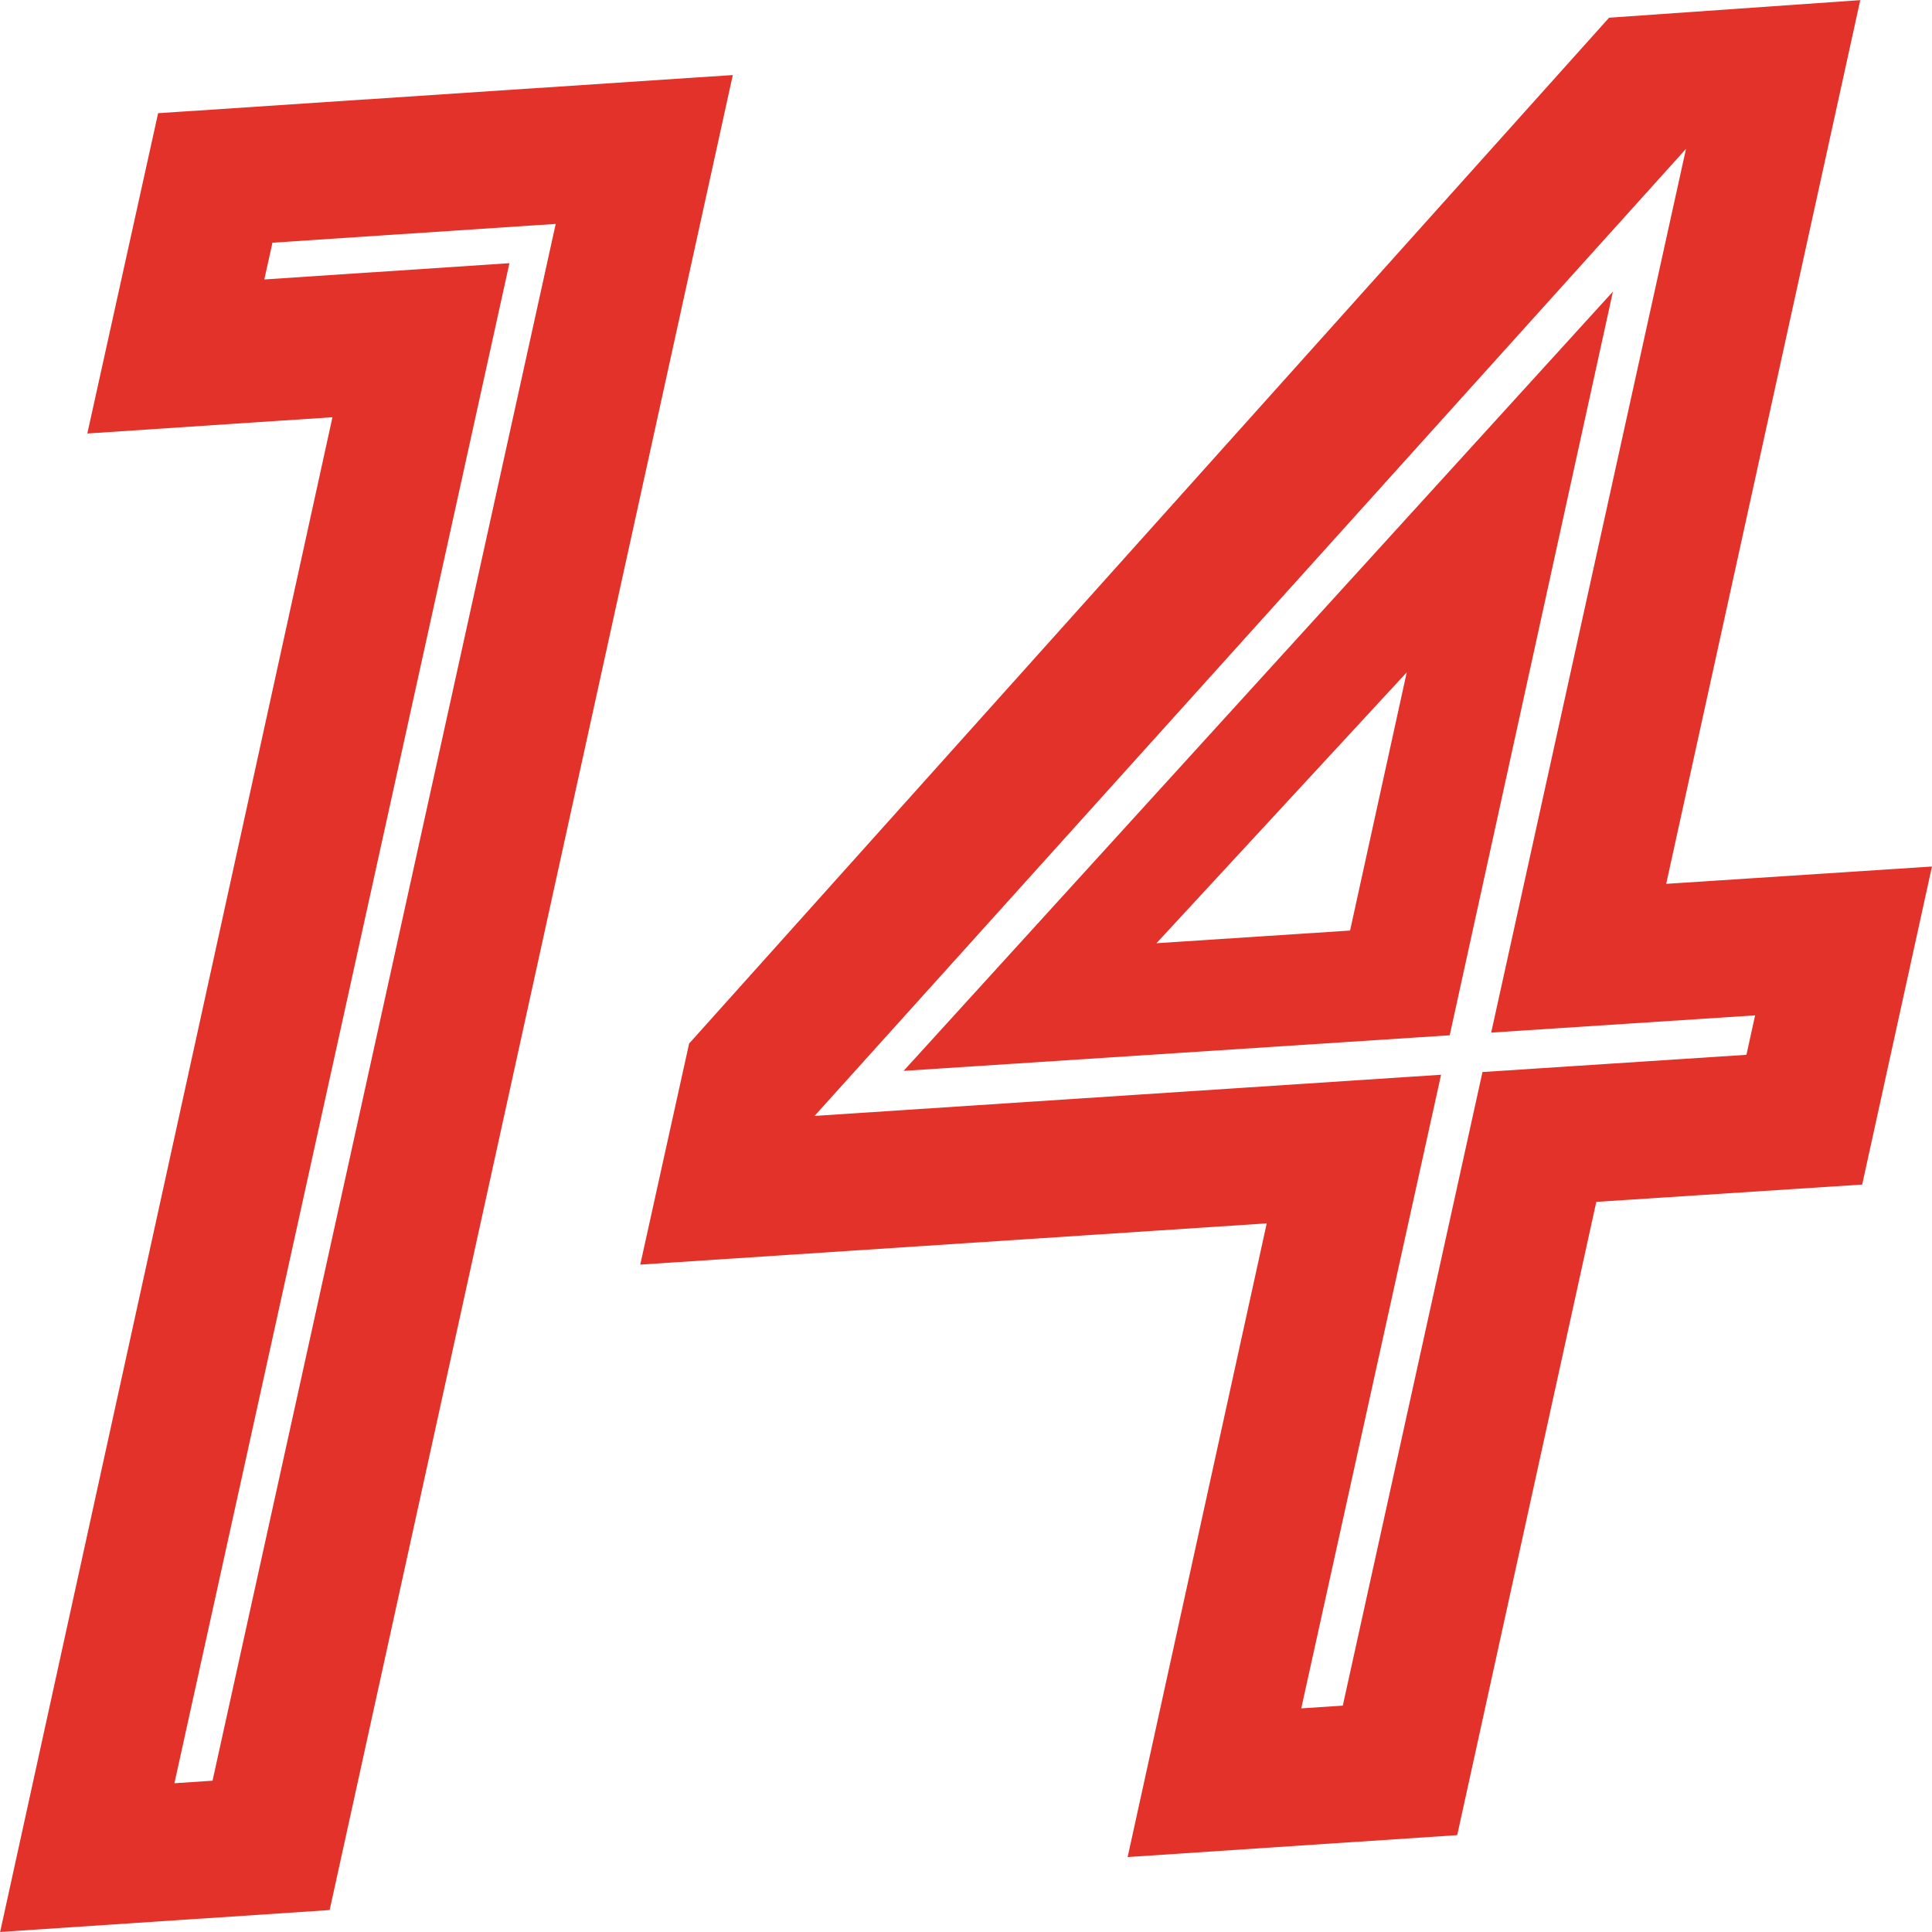 <?xml version="1.0" encoding="utf-8"?>
<svg viewBox="0 0 500 500" xmlns="http://www.w3.org/2000/svg">
  <path id="path148" style="fill:rgb(226, 50, 41);fill-opacity:1;fill-rule:nonzero;stroke:none;stroke-width:0.348" d="M 68.403 72.325 L 70.514 62.806 L 143.817 57.947 L 55.003 460.846 L 45.139 461.498 L 131.84 68.114 L 68.403 72.325 Z M 85.311 494.317 L 189.647 19.425 L 40.919 29.296 L 22.602 112.186 L 86.039 107.974 L 0.033 499.991 L 85.311 494.317 Z"/>
  <path id="path152" style="fill:rgb(226, 50, 41);fill-opacity:1;fill-rule:nonzero;stroke:none;stroke-width:0.348" d="M 436.338 38.516 L 385.919 267.231 L 454.219 262.775 L 451.978 272.983 L 383.666 277.44 L 347.513 441.417 L 336.766 442.122 L 372.946 278.143 L 210.802 288.799 L 436.338 38.516 Z M 165.697 327.278 L 327.827 316.608 L 291.831 480.602 L 377.124 474.929 L 413.119 311.044 L 481.93 306.562 L 499.992 224.254 L 431.208 228.739 L 481.431 0.037 L 416.425 4.586 L 178.342 270.073 L 165.697 327.278 Z"/>
  <path id="path1772" d="M 417.423 75.466 L 233.852 277.14 L 375.183 267.933 L 417.423 75.466 Z M 364.065 173.995 L 349.396 240.826 L 299.288 244.104 L 364.065 173.995 Z" style="fill:rgb(226, 50, 41);fill-opacity:1;stroke:none;stroke-width:0.263px;stroke-linecap:butt;stroke-linejoin:miter;stroke-opacity:1"/>
</svg>
